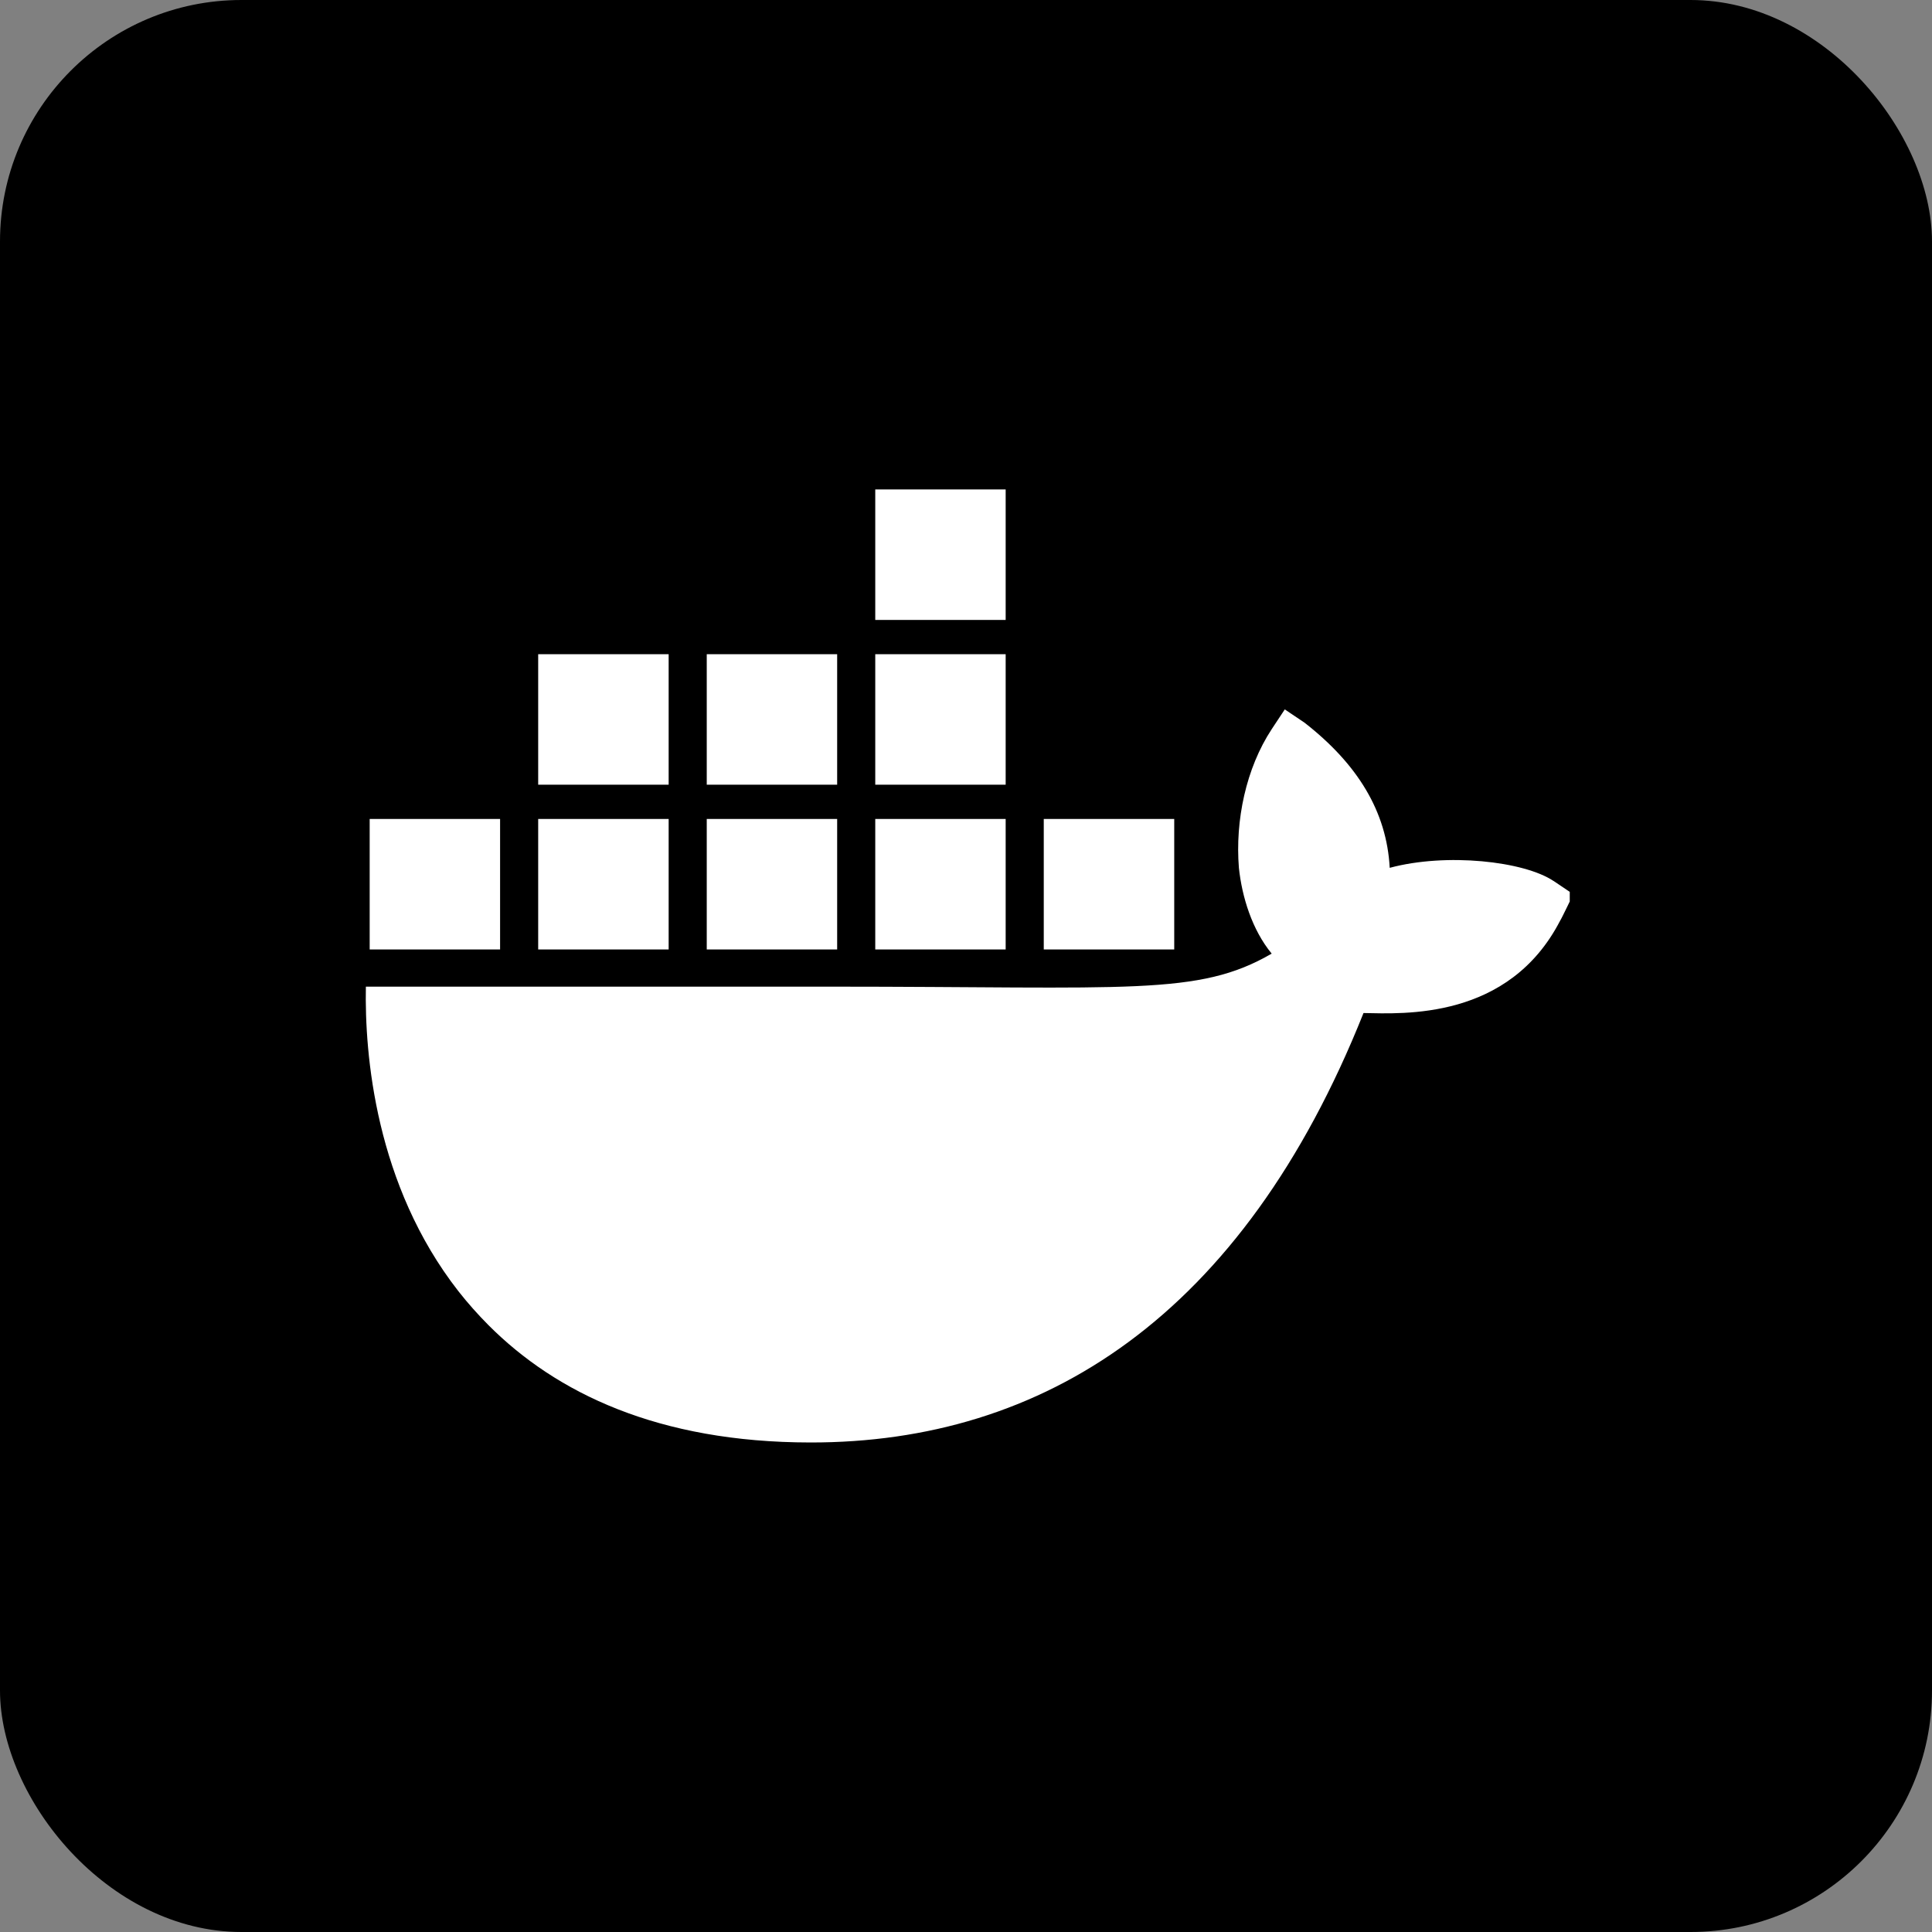 <svg width="32" height="32" viewBox="0 0 32 32" fill="none" xmlns="http://www.w3.org/2000/svg">
<rect x="0" y="0" width="32" height="32" fill="#808080" stroke="none"/>
<rect width="32" height="32" rx="4" fill="#1D63ED" style="fill:#1D63ED;fill:color(display-p3 0.114 0.388 0.929);fill-opacity:1;"/>
<g clip-path="url(#clip0_30138_114198)">
<path d="M25.733 14.593C25.243 14.263 23.955 14.122 23.018 14.374C22.968 13.441 22.486 12.655 21.606 11.969L21.28 11.75L21.063 12.078C20.637 12.726 20.457 13.589 20.52 14.374C20.571 14.857 20.739 15.401 21.063 15.795C19.844 16.502 18.721 16.342 13.744 16.342H6.06C6.038 17.465 6.218 19.627 7.593 21.387C7.745 21.581 7.912 21.769 8.092 21.95C9.21 23.07 10.898 23.89 13.423 23.892C17.276 23.896 20.576 21.814 22.584 16.779C23.244 16.79 24.988 16.898 25.841 15.249C25.862 15.221 26.058 14.811 26.058 14.811L25.733 14.592L25.733 14.593ZM11.075 13.565H8.914V15.726H11.075V13.565ZM13.866 13.565H11.706V15.726H13.866V13.565ZM16.657 13.565H14.497V15.726H16.657V13.565ZM19.449 13.565H17.288V15.726H19.449V13.565ZM8.283 13.565H6.123V15.726H8.283V13.565ZM11.075 10.836H8.914V12.997H11.075V10.836ZM13.866 10.836H11.706V12.997H13.866V10.836ZM16.657 10.836H14.497V12.997H16.657V10.836ZM16.657 8.107H14.497V10.268H16.657V8.107Z" fill="white" style="fill:white;fill-opacity:1;"/>
</g>
<defs>
<clipPath id="clip0_30138_114198">
<rect width="20" height="20" fill="white" style="fill:white;fill-opacity:1;" transform="translate(6 6)"/>
</clipPath>
</defs>
</svg>
